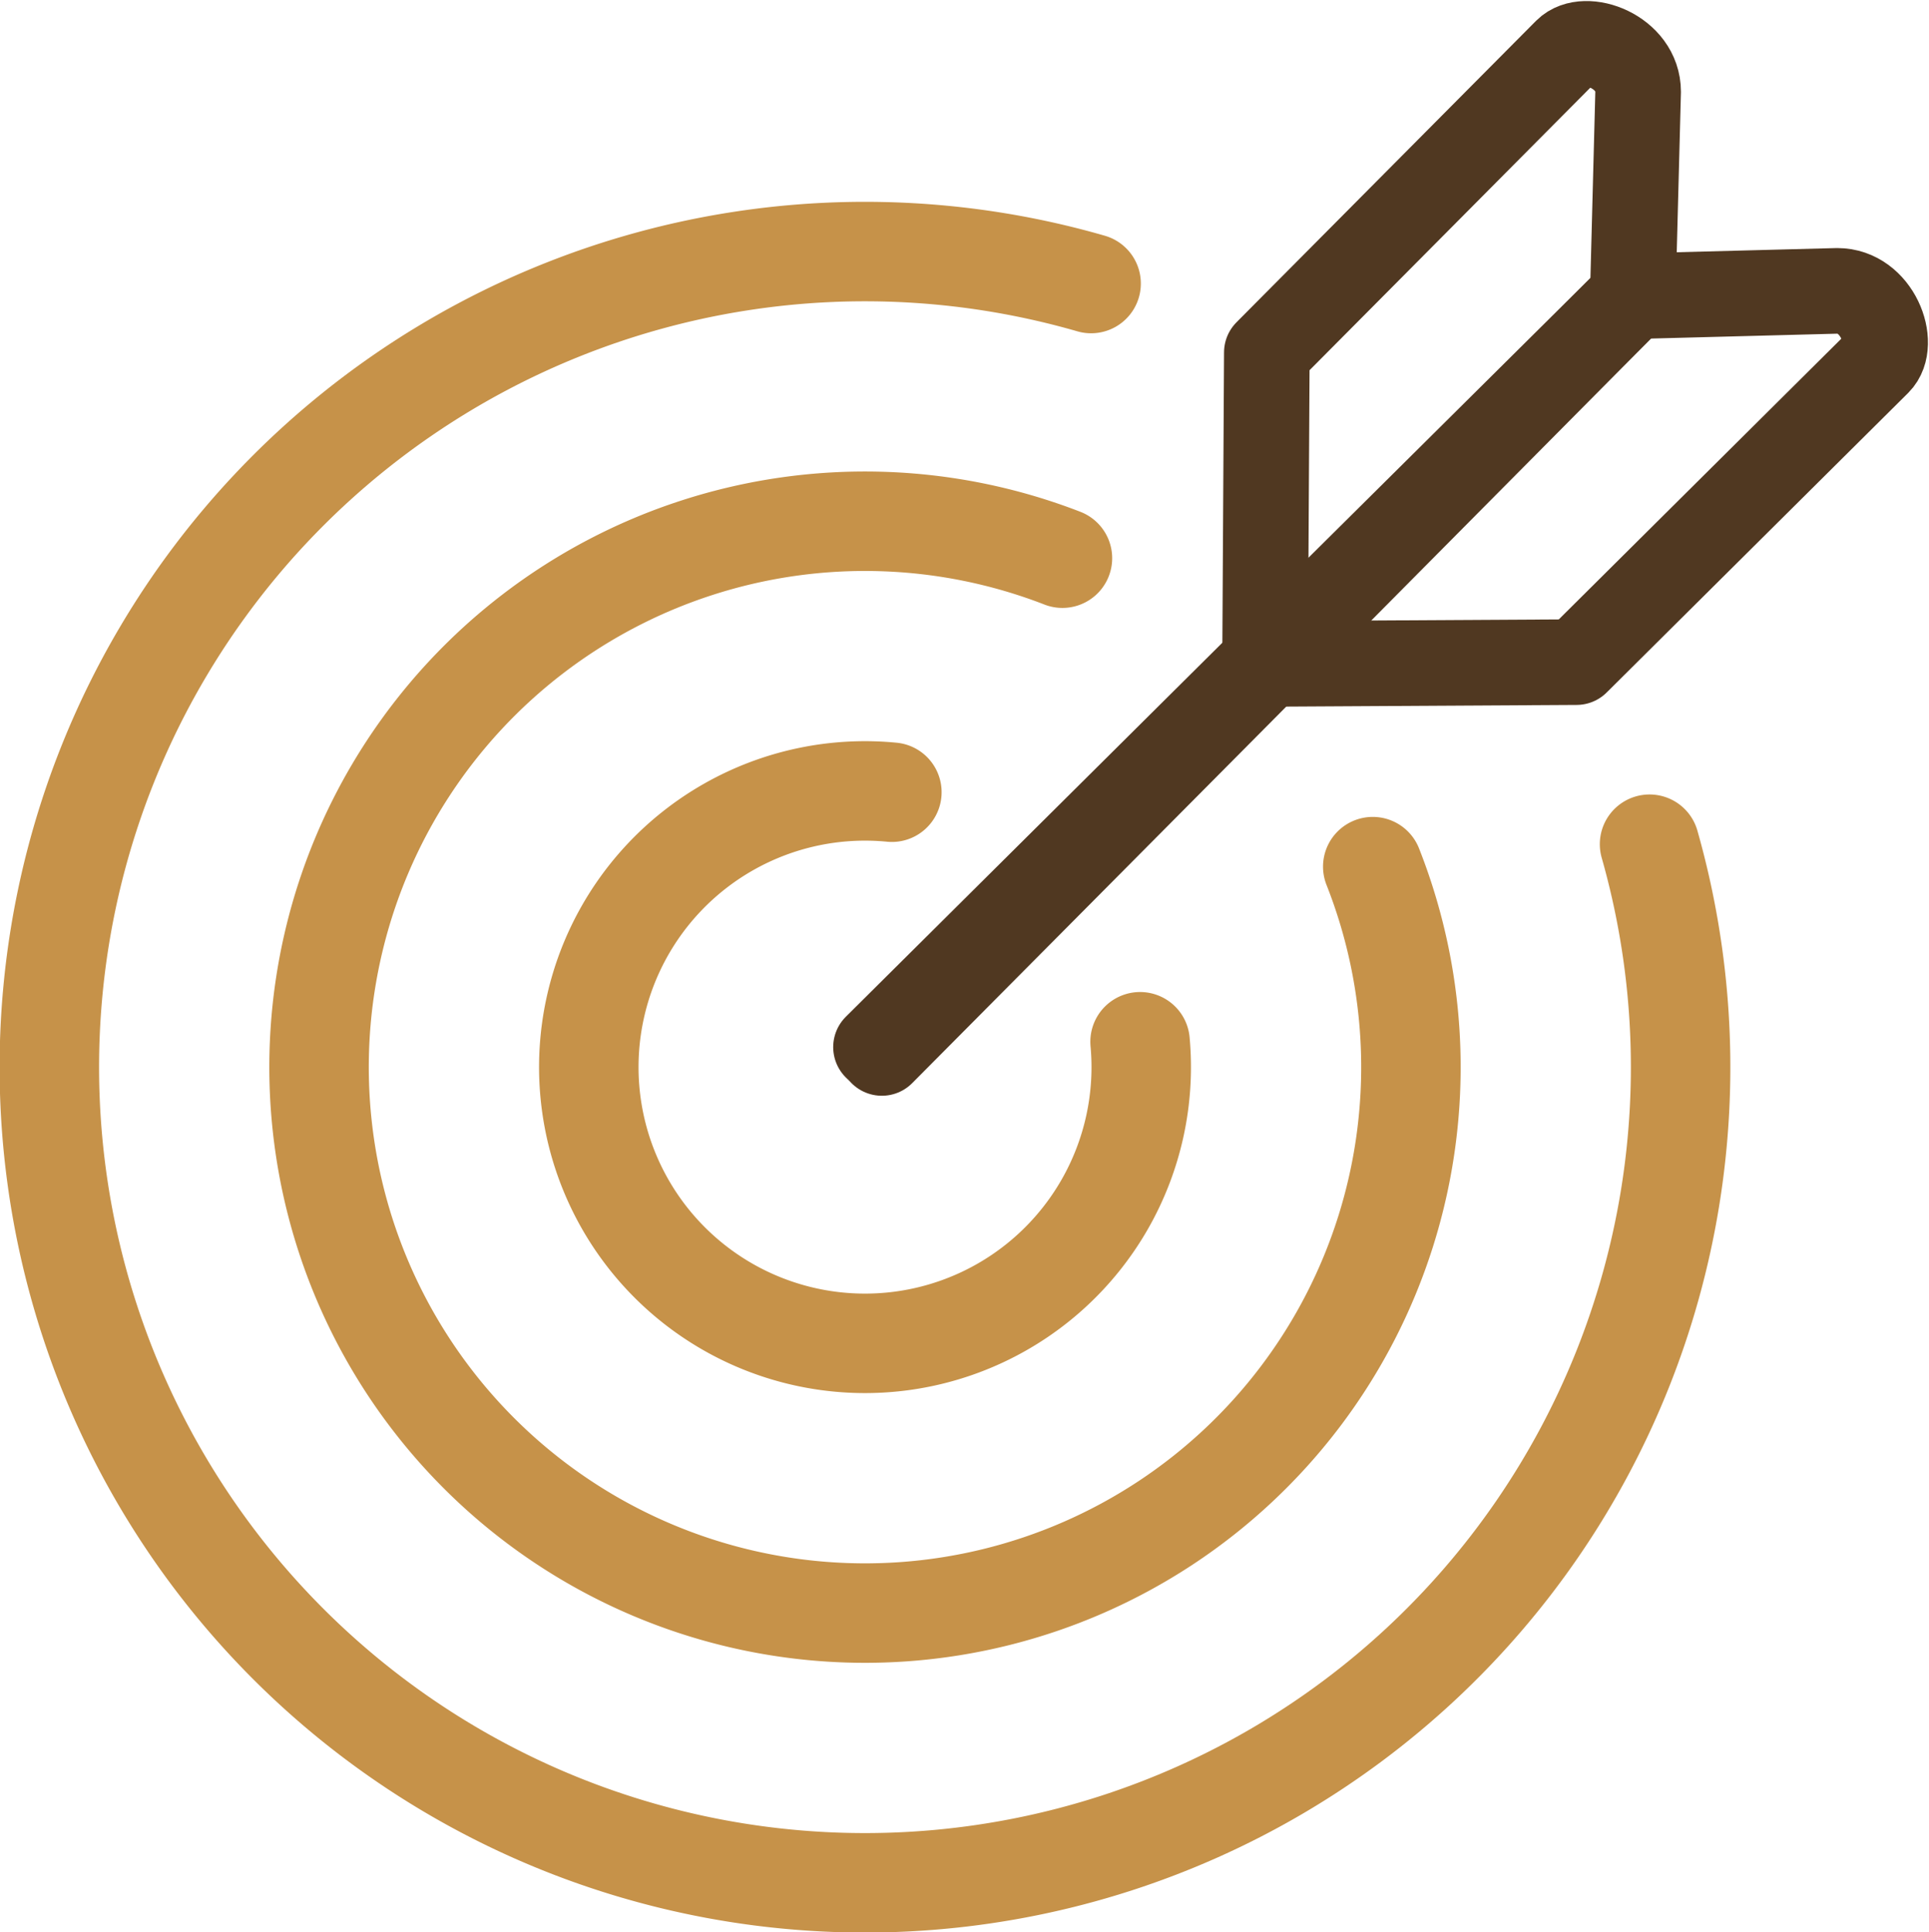 <?xml version="1.0" encoding="UTF-8" standalone="no"?>
<!-- Created with Inkscape (http://www.inkscape.org/) -->

<svg
   xmlns:dc="http://purl.org/dc/elements/1.1/"
   xmlns:cc="http://creativecommons.org/ns#"
   xmlns:rdf="http://www.w3.org/1999/02/22-rdf-syntax-ns#"
   xmlns:svg="http://www.w3.org/2000/svg"
   xmlns="http://www.w3.org/2000/svg"
   xmlns:sodipodi="http://sodipodi.sourceforge.net/DTD/sodipodi-0.dtd"
   xmlns:inkscape="http://www.inkscape.org/namespaces/inkscape"
   width="74.881mm"
   height="75.001mm"
   viewBox="0 0 74.881 75.001"
   version="1.1"
   id="svg2673"
   inkscape:version="0.92.4 (5da689c313, 2019-01-14)"
   sodipodi:docname="stroke-logo.svg">
  <defs
     id="defs2667" />
  <sodipodi:namedview
     id="base"
     pagecolor="#ffffff"
     bordercolor="#666666"
     borderopacity="1.0"
     inkscape:pageopacity="0.0"
     inkscape:pageshadow="2"
     inkscape:zoom="0.9899495"
     inkscape:cx="129.81498"
     inkscape:cy="92.320603"
     inkscape:document-units="mm"
     inkscape:current-layer="layer1"
     showgrid="false"
     inkscape:window-width="1920"
     inkscape:window-height="1016"
     inkscape:window-x="0"
     inkscape:window-y="27"
     inkscape:window-maximized="1"
     inkscape:snap-global="true" />
  <g
     inkscape:label="Layer 1"
     inkscape:groupmode="layer"
     id="layer1"
     transform="translate(97.303,-77.331)">
    <path
       style="fill:none;stroke:#503821;stroke-width:3.323;stroke-linecap:round;stroke-linejoin:round;stroke-miterlimit:4;stroke-dasharray:none;stroke-opacity:1"
       d="m -63.071,118.207 14.875,-14.974 0.07,-12.219 11.63,-11.704 c 0.725,-0.725 2.783,0.029 2.783,1.582 l -0.208,7.938 z"
       id="path1474"
       inkscape:connector-curvature="0"
       sodipodi:nodetypes="ccccccc" />
    <g
       id="g1472"
       style="stroke:#c69249;stroke-opacity:1"
       transform="matrix(0.554,0,0,0.554,-26.704,51.226)">
      <path
         sodipodi:open="true"
         d="m -11.852,106.277 a 57.151,57.153 0 0 1 -26.075,64.933 57.151,57.153 0 0 1 -69.392,-8.976 57.151,57.153 0 0 1 -8.697,-69.43 57.151,57.153 0 0 1 65.034,-25.815"
         sodipodi:end="4.9933145"
         sodipodi:start="6.0062757"
         sodipodi:ry="57.153229"
         sodipodi:rx="57.151016"
         sodipodi:cy="121.90134"
         sodipodi:cx="-66.826248"
         sodipodi:type="arc"
         id="path1564"
         style="opacity:1;fill:none;fill-opacity:1;stroke:#c69249;stroke-width:6.97;stroke-linecap:round;stroke-linejoin:round;stroke-miterlimit:4;stroke-dasharray:none;stroke-opacity:1" />
      <path
         style="opacity:1;fill:none;fill-opacity:1;stroke:#c69249;stroke-width:6.97;stroke-linecap:round;stroke-linejoin:round;stroke-miterlimit:4;stroke-dasharray:none;stroke-opacity:1"
         id="path1584"
         sodipodi:type="arc"
         sodipodi:cx="-66.82486"
         sodipodi:cy="121.89997"
         sodipodi:rx="38.252895"
         sodipodi:ry="38.254421"
         sodipodi:start="5.9070716"
         sodipodi:end="5.082442"
         d="m -31.246,107.849 a 38.253,38.254 0 0 1 -14.543,46.002 38.253,38.254 0 0 1 -48.003,-4.819 38.253,38.254 0 0 1 -5.11,-47.975 38.253,38.254 0 0 1 45.911,-14.822"
         sodipodi:open="true" />
      <path
         sodipodi:open="true"
         d="m -47.551,120.12 a 19.354,19.355 0 0 1 -11.075,19.311 19.354,19.355 0 0 1 -21.92,-3.884 19.354,19.355 0 0 1 -3.766,-21.941 19.354,19.355 0 0 1 19.37,-10.972"
         sodipodi:end="4.8097583"
         sodipodi:start="6.1911677"
         sodipodi:ry="19.354923"
         sodipodi:rx="19.354088"
         sodipodi:cy="121.89827"
         sodipodi:cx="-66.82312"
         sodipodi:type="arc"
         id="path1588"
         style="opacity:1;fill:none;fill-opacity:1;stroke:#c69249;stroke-width:6.97;stroke-linecap:round;stroke-linejoin:round;stroke-miterlimit:4;stroke-dasharray:none;stroke-opacity:1" />
    </g>
    <path
       sodipodi:nodetypes="ccccccc"
       inkscape:connector-curvature="0"
       id="path1476"
       d="m -63.298,117.98 14.974,-14.875 12.219,-0.07 11.704,-11.63 c 0.725,-0.725 -0.029,-2.783 -1.582,-2.783 l -7.938,0.208 z"
       style="fill:none;stroke:#503821;stroke-width:3.323;stroke-linecap:round;stroke-linejoin:round;stroke-miterlimit:4;stroke-dasharray:none;stroke-opacity:1" />
  </g>
</svg>
